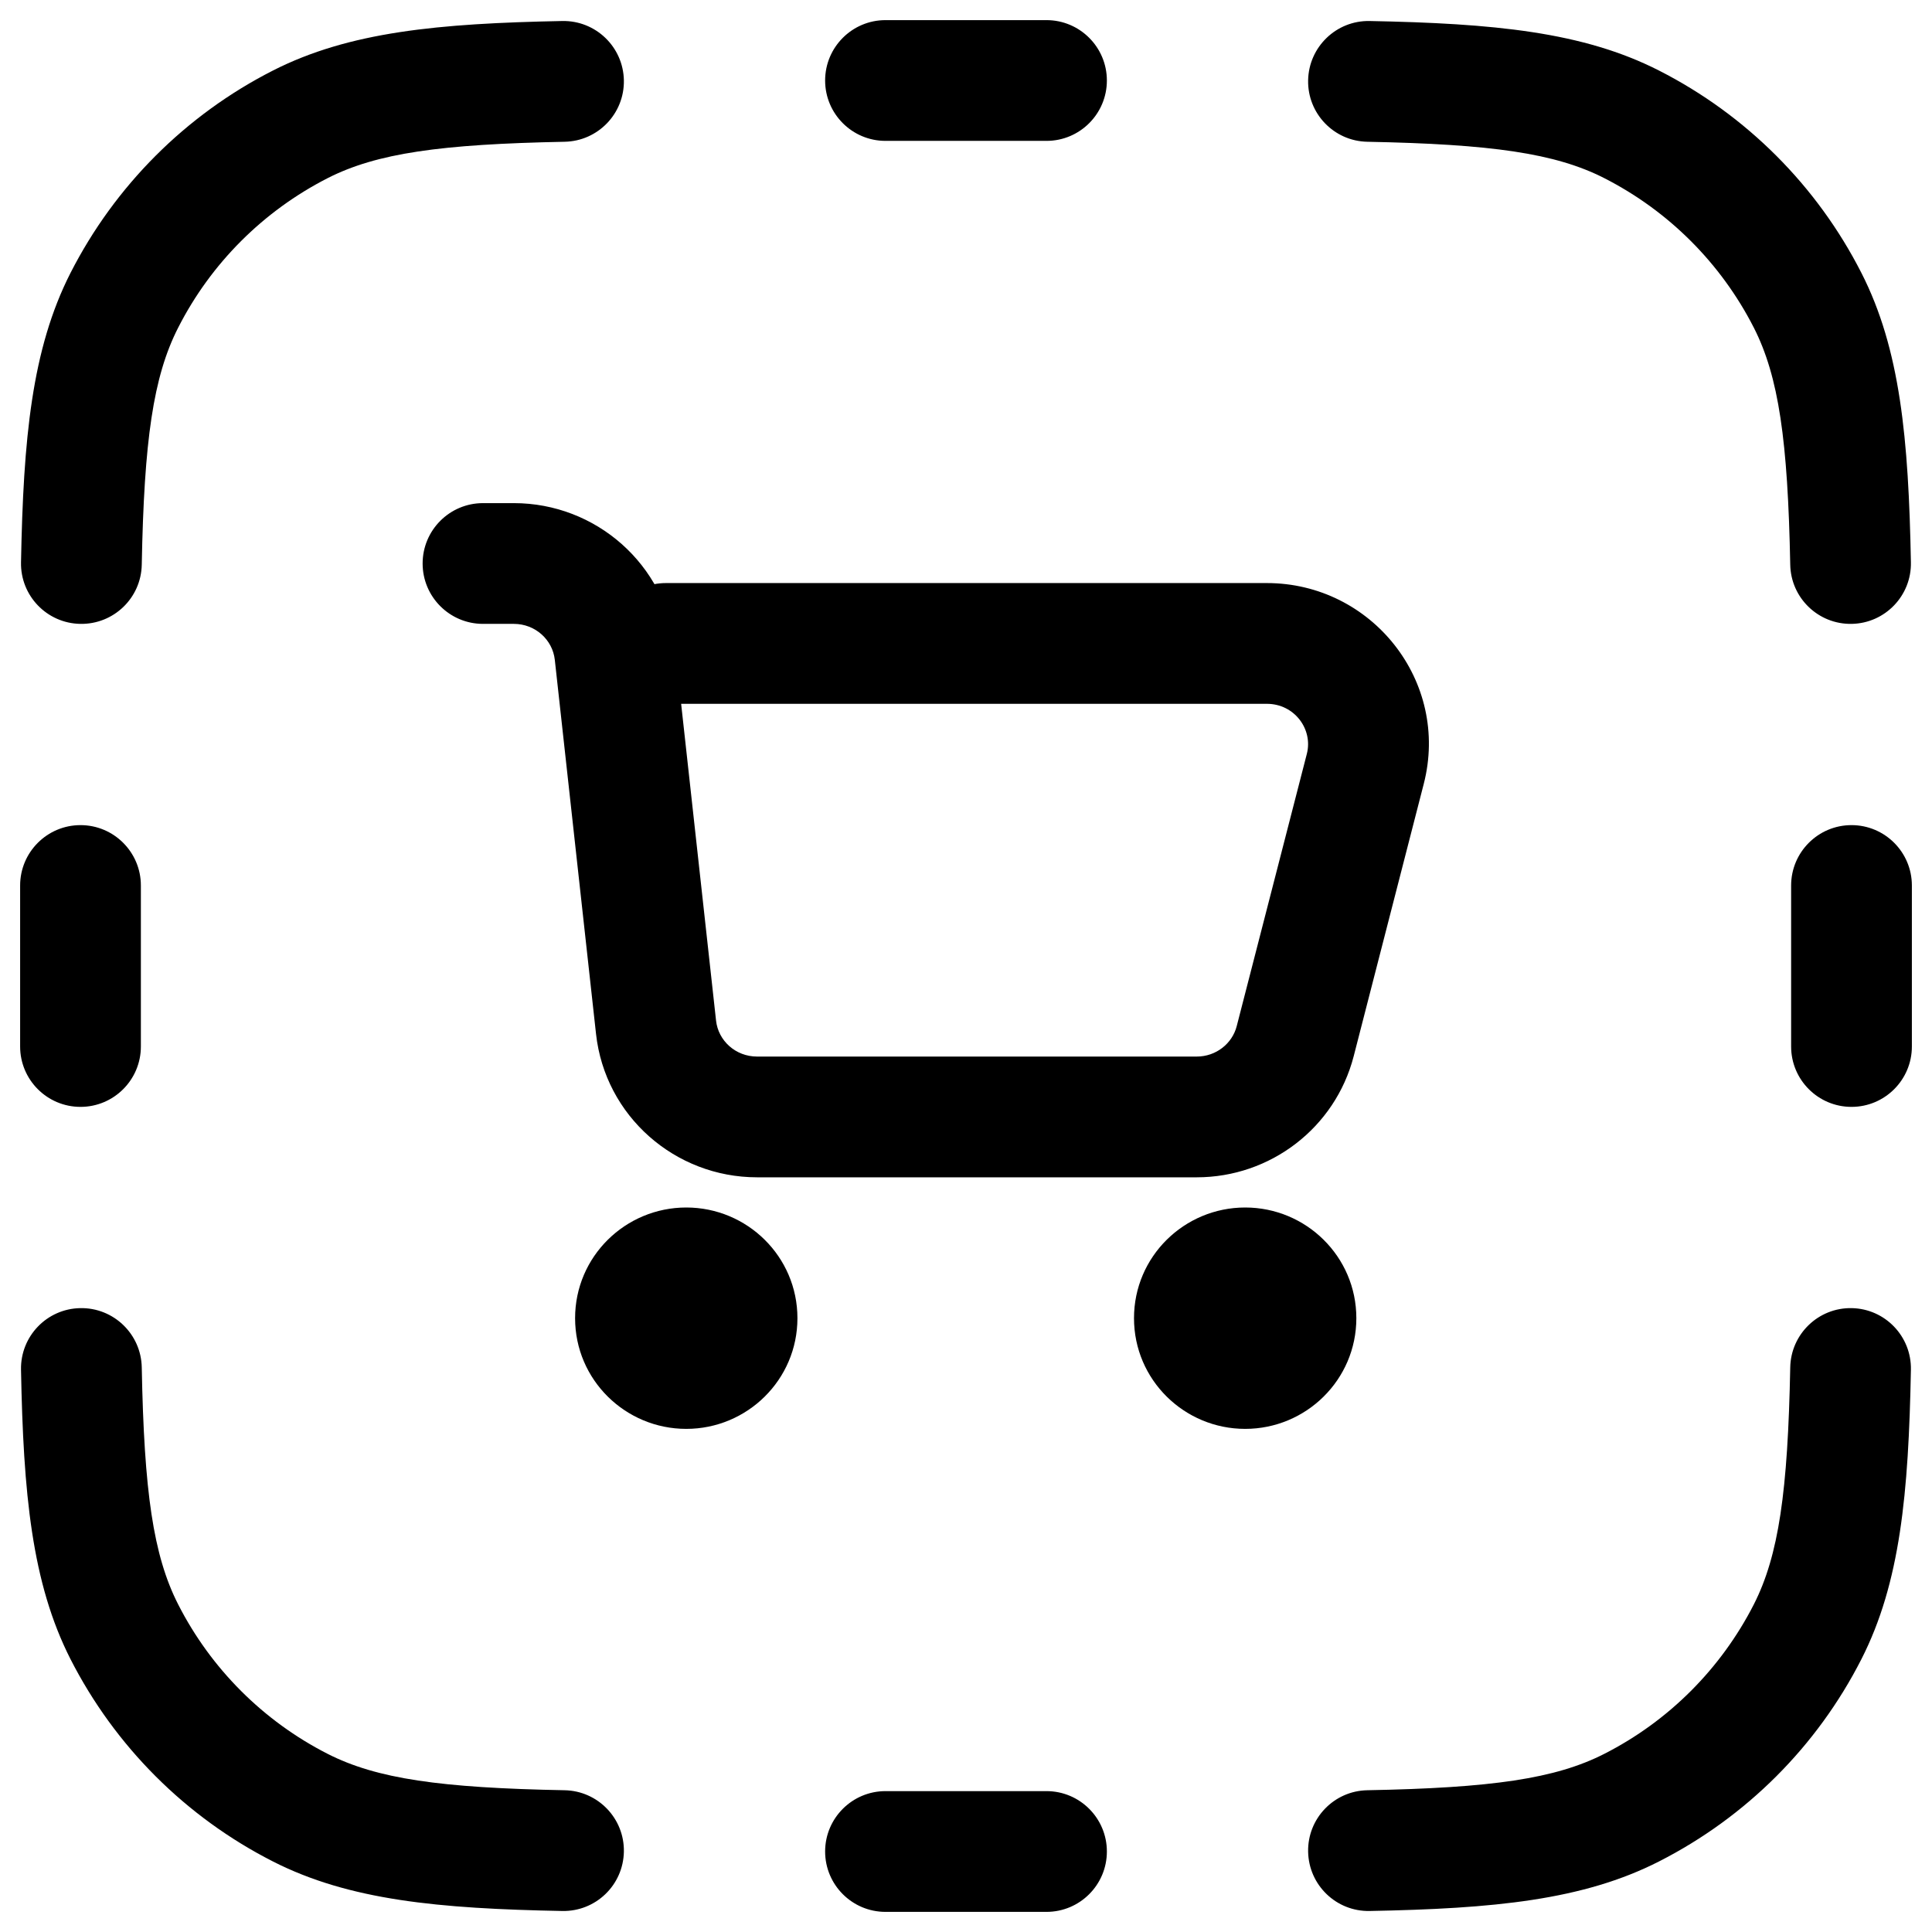 <svg width="24" height="24" viewBox="0 0 24 24" fill="none" xmlns="http://www.w3.org/2000/svg">
<path d="M11 0.25C10.586 0.25 10.25 0.586 10.25 1C10.25 1.414 10.586 1.75 11 1.75V0.25ZM13 1.75C13.414 1.75 13.75 1.414 13.75 1C13.75 0.586 13.414 0.25 13 0.25V1.75ZM23.75 11C23.75 10.586 23.414 10.25 23 10.25C22.586 10.25 22.25 10.586 22.25 11H23.75ZM22.25 13C22.25 13.414 22.586 13.75 23 13.75C23.414 13.75 23.75 13.414 23.75 13H22.25ZM11 22.25C10.586 22.25 10.25 22.586 10.25 23C10.25 23.414 10.586 23.75 11 23.75V22.25ZM13 23.75C13.414 23.75 13.75 23.414 13.75 23C13.75 22.586 13.414 22.25 13 22.25V23.75ZM1.75 11C1.75 10.586 1.414 10.25 1 10.25C0.586 10.25 0.25 10.586 0.25 11H1.75ZM0.25 13C0.25 13.414 0.586 13.75 1 13.75C1.414 13.75 1.75 13.414 1.75 13H0.25ZM3.73 22.455L4.07 21.787H4.07L3.73 22.455ZM1.545 20.27L2.213 19.93H2.213L1.545 20.27ZM22.455 20.27L21.787 19.93V19.93L22.455 20.27ZM20.27 22.455L19.929 21.787H19.929L20.27 22.455ZM20.27 1.545L19.929 2.213V2.213L20.27 1.545ZM22.455 3.73L21.787 4.071V4.071L22.455 3.73ZM3.73 1.545L4.07 2.213L3.73 1.545ZM1.545 3.73L2.213 4.071V4.071L1.545 3.73ZM7.014 1.761C7.428 1.753 7.758 1.411 7.75 0.997C7.742 0.583 7.4 0.253 6.985 0.261L7.014 1.761ZM0.261 6.986C0.253 7.4 0.582 7.742 0.996 7.75C1.411 7.758 1.753 7.429 1.761 7.015L0.261 6.986ZM1.761 16.986C1.753 16.572 1.411 16.242 0.996 16.25C0.582 16.258 0.253 16.6 0.261 17.015L1.761 16.986ZM6.985 23.739C7.4 23.747 7.742 23.418 7.75 23.003C7.758 22.589 7.428 22.247 7.014 22.239L6.985 23.739ZM16.985 22.239C16.571 22.247 16.242 22.589 16.25 23.003C16.258 23.418 16.6 23.747 17.014 23.739L16.985 22.239ZM23.738 17.015C23.746 16.6 23.417 16.258 23.003 16.25C22.589 16.242 22.247 16.572 22.239 16.986L23.738 17.015ZM22.239 7.015C22.247 7.429 22.589 7.758 23.003 7.75C23.417 7.742 23.746 7.4 23.738 6.986L22.239 7.015ZM17.014 0.261C16.6 0.253 16.258 0.583 16.25 0.997C16.242 1.411 16.571 1.753 16.985 1.761L17.014 0.261ZM6 6.25C5.586 6.25 5.25 6.586 5.25 7C5.25 7.414 5.586 7.75 6 7.75V6.25ZM7.638 8.114L6.892 8.197L7.638 8.114ZM8.15 12.761L7.404 12.843L8.15 12.761ZM16.089 12.934L16.816 13.121V13.121L16.089 12.934ZM16.96 9.552L16.234 9.365V9.365L16.96 9.552ZM8.272 7.243C7.858 7.243 7.522 7.579 7.522 7.993C7.522 8.407 7.858 8.743 8.272 8.743V7.243ZM8.288 15.391C7.874 15.391 7.538 15.726 7.538 16.141C7.538 16.555 7.874 16.891 8.288 16.891V15.391ZM8.761 16.891C9.176 16.891 9.511 16.555 9.511 16.141C9.511 15.726 9.176 15.391 8.761 15.391V16.891ZM8.288 15.859C7.874 15.859 7.538 16.195 7.538 16.609C7.538 17.024 7.874 17.359 8.288 17.359V15.859ZM8.761 17.359C9.176 17.359 9.511 17.024 9.511 16.609C9.511 16.195 9.176 15.859 8.761 15.859V17.359ZM15.231 15.391C14.817 15.391 14.481 15.726 14.481 16.141C14.481 16.555 14.817 16.891 15.231 16.891V15.391ZM15.705 16.891C16.119 16.891 16.455 16.555 16.455 16.141C16.455 15.726 16.119 15.391 15.705 15.391V16.891ZM15.231 15.859C14.817 15.859 14.481 16.195 14.481 16.609C14.481 17.024 14.817 17.359 15.231 17.359V15.859ZM15.705 17.359C16.119 17.359 16.455 17.024 16.455 16.609C16.455 16.195 16.119 15.859 15.705 15.859V17.359ZM11 1.75H13V0.25H11V1.75ZM22.25 11V13H23.75V11H22.25ZM11 23.75H13V22.25H11V23.75ZM0.25 11L0.25 13H1.75L1.75 11H0.25ZM4.07 21.787C3.271 21.38 2.62 20.729 2.213 19.93L0.876 20.611C1.428 21.693 2.307 22.572 3.389 23.123L4.07 21.787ZM21.787 19.93C21.379 20.729 20.729 21.38 19.929 21.787L20.61 23.123C21.692 22.572 22.572 21.693 23.123 20.611L21.787 19.93ZM19.929 2.213C20.729 2.621 21.379 3.271 21.787 4.071L23.123 3.39C22.572 2.308 21.692 1.428 20.61 0.877L19.929 2.213ZM3.389 0.877C2.307 1.428 1.428 2.308 0.876 3.39L2.213 4.071C2.62 3.271 3.271 2.621 4.07 2.213L3.389 0.877ZM6.985 0.261C5.449 0.291 4.337 0.394 3.389 0.877L4.07 2.213C4.679 1.903 5.472 1.791 7.014 1.761L6.985 0.261ZM1.761 7.015C1.79 5.472 1.903 4.679 2.213 4.071L0.876 3.39C0.394 4.337 0.29 5.45 0.261 6.986L1.761 7.015ZM0.261 17.015C0.29 18.551 0.394 19.663 0.876 20.611L2.213 19.93C1.903 19.321 1.79 18.528 1.761 16.986L0.261 17.015ZM7.014 22.239C5.472 22.21 4.679 22.097 4.07 21.787L3.389 23.123C4.337 23.606 5.449 23.71 6.985 23.739L7.014 22.239ZM17.014 23.739C18.55 23.71 19.663 23.606 20.61 23.123L19.929 21.787C19.321 22.097 18.527 22.21 16.985 22.239L17.014 23.739ZM22.239 16.986C22.209 18.528 22.096 19.321 21.787 19.93L23.123 20.611C23.606 19.663 23.709 18.551 23.738 17.015L22.239 16.986ZM23.738 6.986C23.709 5.45 23.606 4.337 23.123 3.39L21.787 4.071C22.096 4.679 22.209 5.472 22.239 7.015L23.738 6.986ZM16.985 1.761C18.527 1.791 19.321 1.903 19.929 2.213L20.61 0.877C19.663 0.394 18.55 0.291 17.014 0.261L16.985 1.761ZM6 7.75H6.383V6.25H6V7.75ZM6.892 8.197L7.404 12.843L8.895 12.678L8.383 8.032L6.892 8.197ZM9.405 14.625H14.866V13.125H9.405V14.625ZM16.816 13.121L17.686 9.739L16.234 9.365L15.363 12.747L16.816 13.121ZM15.737 7.243H8.272V8.743H15.737V7.243ZM17.686 9.739C18.015 8.465 17.041 7.243 15.737 7.243V8.743C16.08 8.743 16.313 9.059 16.234 9.365L17.686 9.739ZM14.866 14.625C15.781 14.625 16.586 14.01 16.816 13.121L15.363 12.747C15.307 12.965 15.105 13.125 14.866 13.125V14.625ZM7.404 12.843C7.516 13.863 8.384 14.625 9.405 14.625V13.125C9.137 13.125 8.922 12.927 8.895 12.678L7.404 12.843ZM6.383 7.75C6.65 7.75 6.865 7.948 6.892 8.197L8.383 8.032C8.271 7.012 7.403 6.25 6.383 6.25V7.75ZM8.406 16.375C8.406 16.299 8.466 16.25 8.525 16.25V17.75C9.281 17.75 9.906 17.141 9.906 16.375H8.406ZM8.525 16.25C8.583 16.25 8.644 16.299 8.644 16.375H7.144C7.144 17.141 7.769 17.75 8.525 17.75V16.25ZM8.644 16.375C8.644 16.451 8.583 16.5 8.525 16.5V15C7.769 15 7.144 15.609 7.144 16.375H8.644ZM8.525 16.5C8.466 16.5 8.406 16.451 8.406 16.375H9.906C9.906 15.609 9.281 15 8.525 15V16.5ZM8.288 16.891H8.761V15.391H8.288V16.891ZM8.288 17.359H8.761V15.859H8.288V17.359ZM15.349 16.375C15.349 16.299 15.409 16.25 15.468 16.25V17.75C16.224 17.75 16.849 17.141 16.849 16.375H15.349ZM15.468 16.25C15.527 16.25 15.587 16.299 15.587 16.375H14.087C14.087 17.141 14.712 17.75 15.468 17.75V16.25ZM15.587 16.375C15.587 16.451 15.527 16.5 15.468 16.5V15C14.712 15 14.087 15.609 14.087 16.375H15.587ZM15.468 16.5C15.409 16.5 15.349 16.451 15.349 16.375H16.849C16.849 15.609 16.224 15 15.468 15V16.5ZM15.231 16.891H15.705V15.391H15.231V16.891ZM15.231 17.359H15.705V15.859H15.231V17.359Z" fill="black"/>
</svg>
